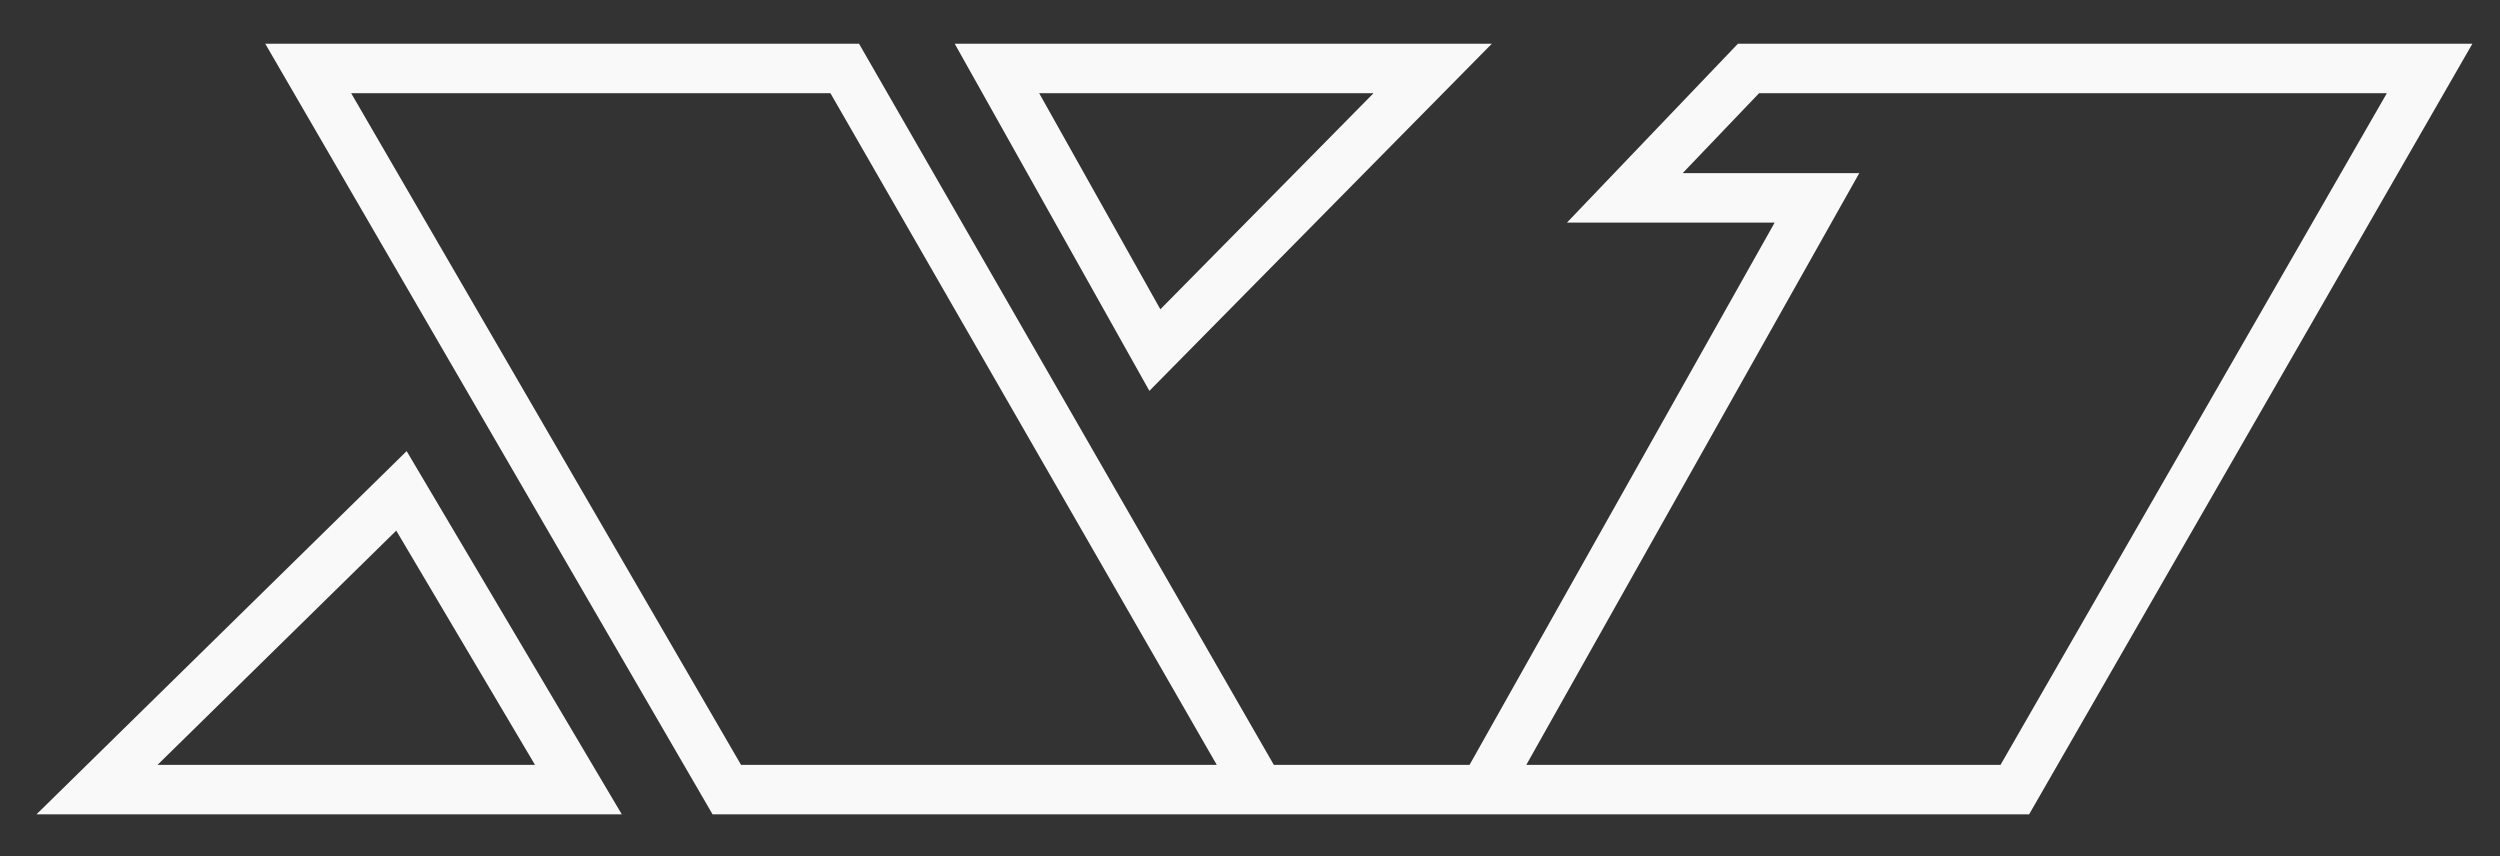 <?xml version="1.0" encoding="UTF-8" standalone="no"?>
<!-- Generator: Adobe Illustrator 15.1.0, SVG Export Plug-In  -->

<svg
   version="1.1"
   x="0px"
   y="0px"
   width="657px"
   height="225px"
   viewBox="-9.595 -11.5 657 225"
   enable-background="new -9.595 -11.5 657 225"
   xml:space="preserve"
   id="svg10"
   sodipodi:docname="logo.svg"
   inkscape:version="1.1.2 (b8e25be833, 2022-02-05)"
   xmlns:inkscape="http://www.inkscape.org/namespaces/inkscape"
   xmlns:sodipodi="http://sodipodi.sourceforge.net/DTD/sodipodi-0.dtd"
   xmlns="http://www.w3.org/2000/svg"
   xmlns:svg="http://www.w3.org/2000/svg"><rect x="-9.595" y="-11.5" width="657" height="225" fill="#333333" stroke="none"/><sodipodi:namedview
   id="namedview12"
   pagecolor="#ffffff"
   bordercolor="#666666"
   borderopacity="1.0"
   inkscape:pageshadow="2"
   inkscape:pageopacity="0.0"
   inkscape:pagecheckerboard="0"
   showgrid="false"
   inkscape:zoom="1.6103501"
   inkscape:cx="328.18951"
   inkscape:cy="112.39792"
   inkscape:window-width="1920"
   inkscape:window-height="1017"
   inkscape:window-x="-8"
   inkscape:window-y="-8"
   inkscape:window-maximized="1"
   inkscape:current-layer="svg10" />
<defs
   id="defs2">
</defs>
<path
   d="M153.81,202.5H0l97.271-95.447L153.81,202.5z M31.81,189.5H131l-36.461-61.553L31.81,189.5z"
   id="path4"
   style="fill:#f9f9f9" />
<path
   d="M447.126,0L402.2,47h54.589l-80.185,142.5h-51.439L216.165,0H60.116l117.546,202.5h143.743h11.237h36.646h12.116h142.26  L640.142,0H447.126z M185.147,189.5L82.693,13h125.952l101.522,176.5H185.147z M516.145,189.5H391.521l87.5-155.5H432.61l20.073-21  h164.984L516.145,189.5z"
   id="path6"
   style="fill:#f9f9f9" />
<path
   d="M292.463,91.218L241.307,0h141.141L292.463,91.218z M263.502,13l31.844,56.783L351.362,13H263.502z"
   id="path8"
   style="fill:#f9f9f9" />
</svg>
